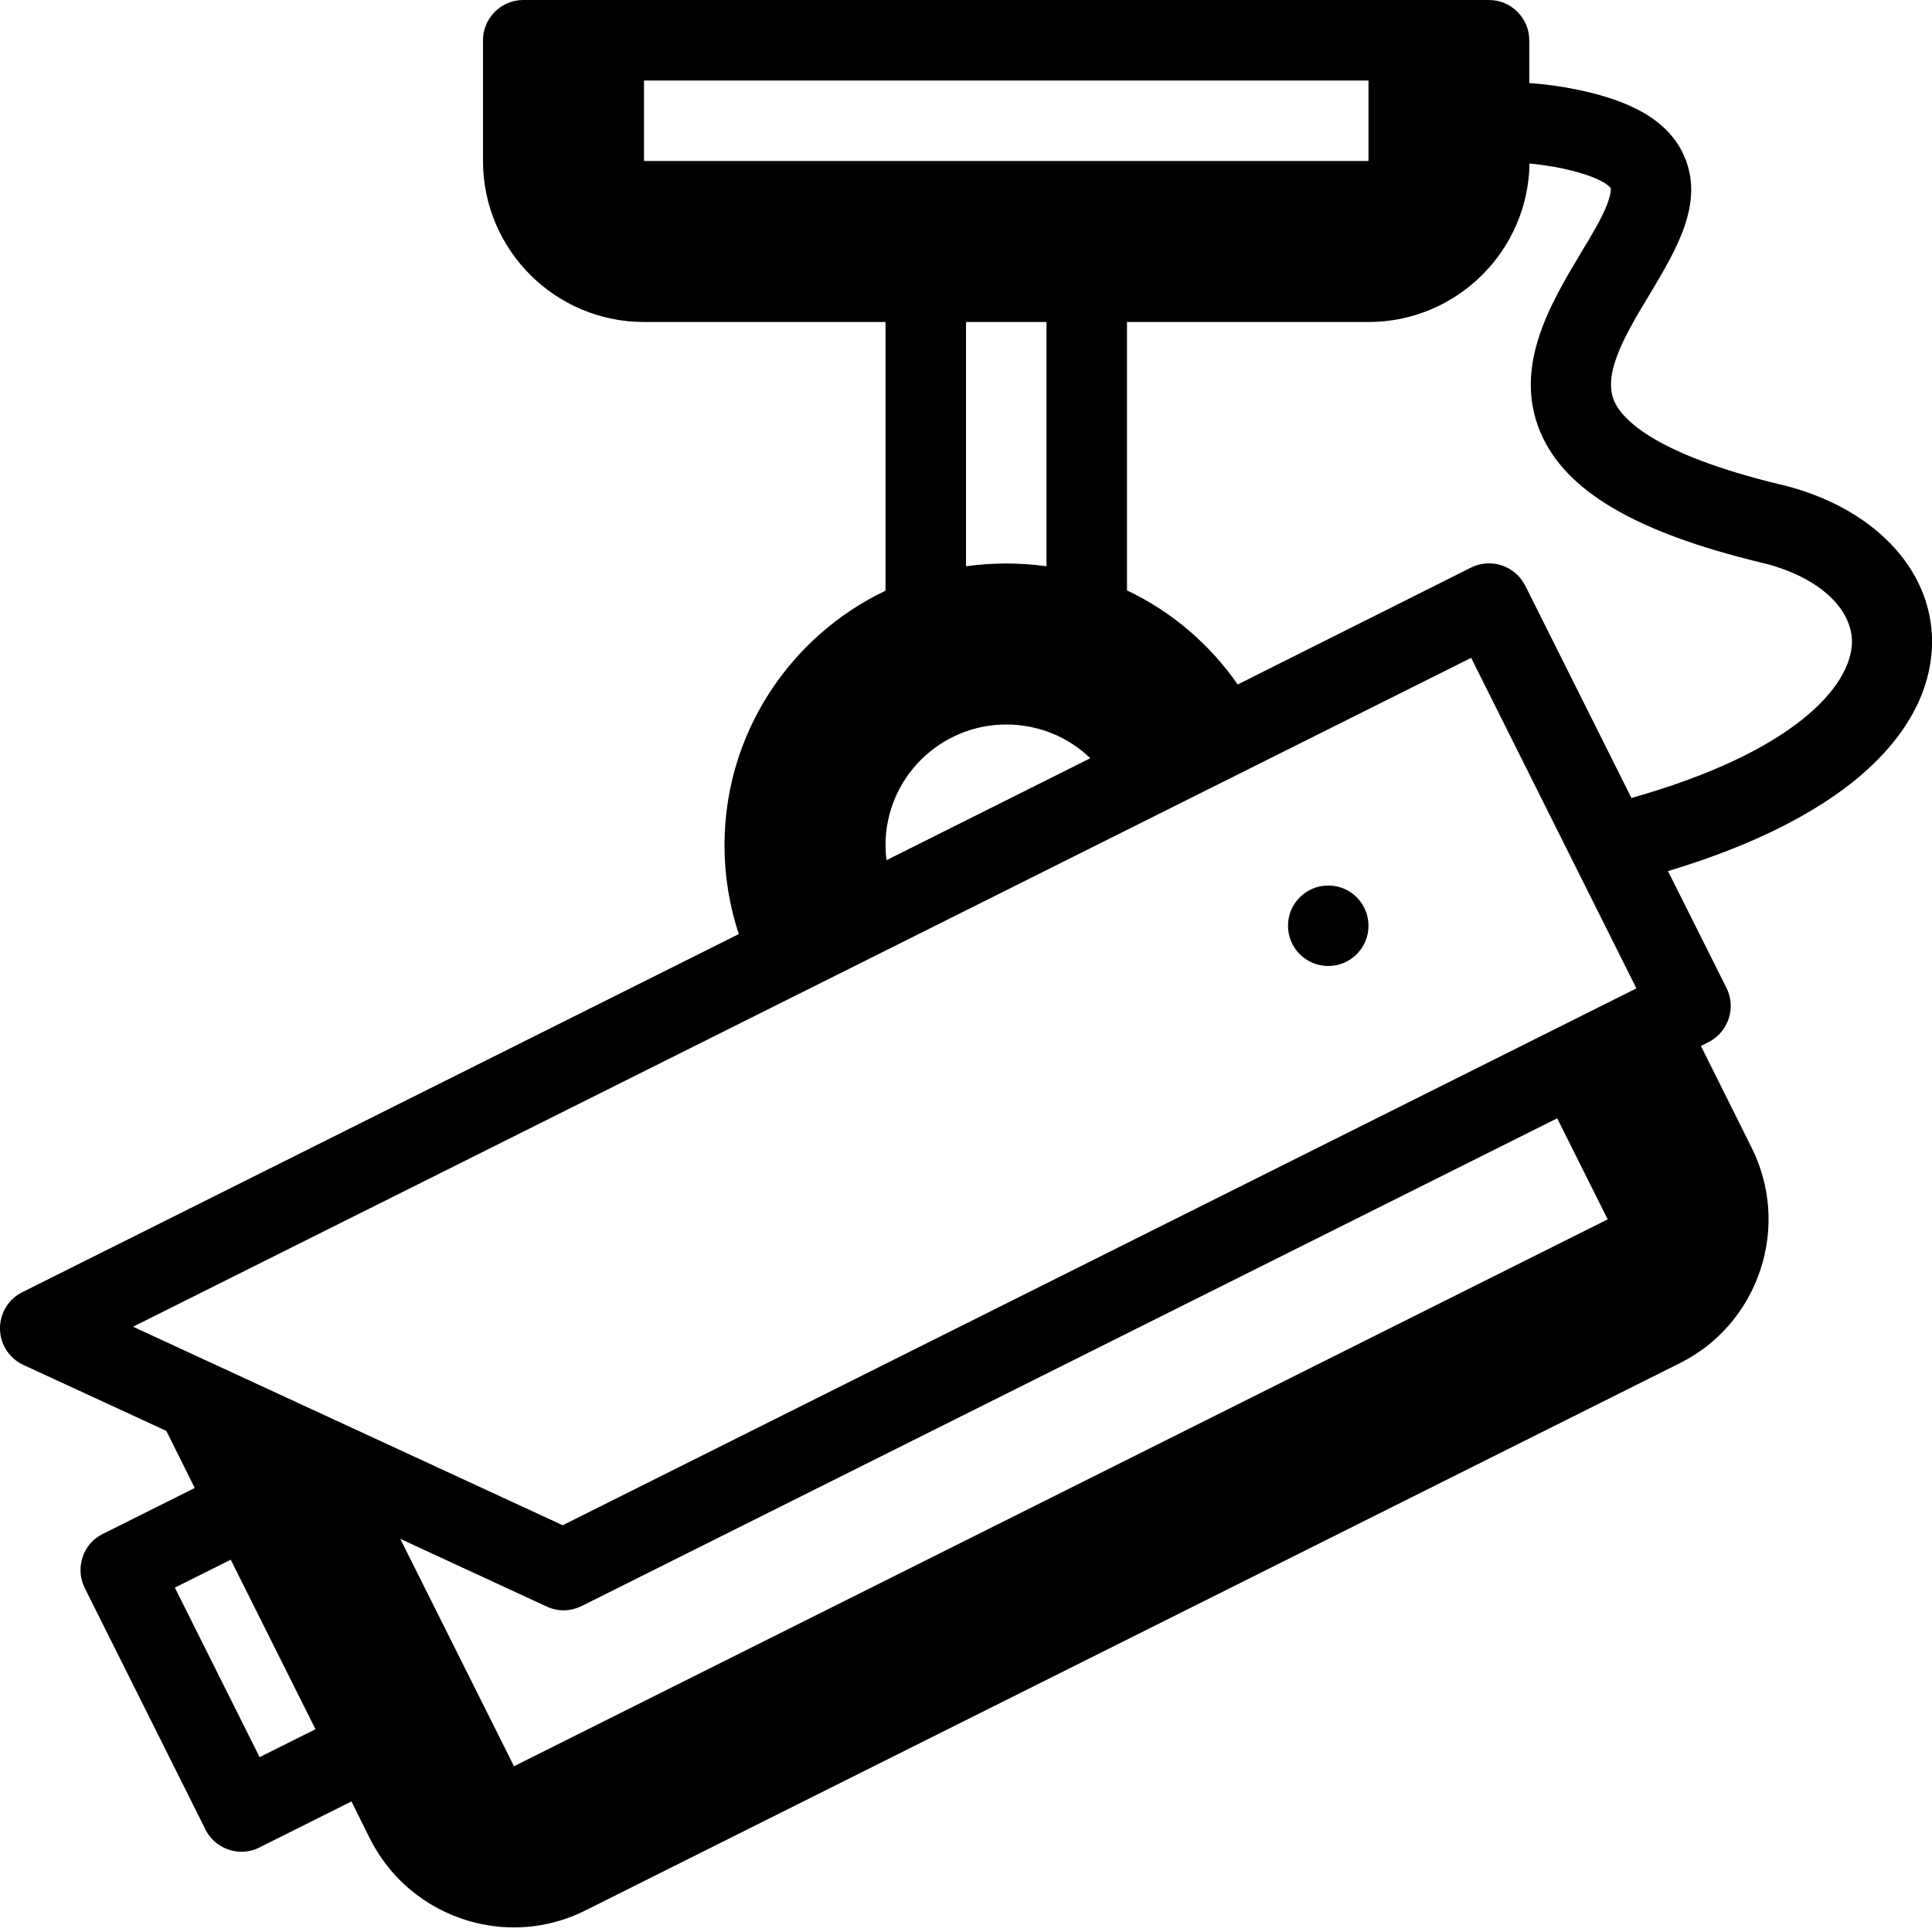 <svg version="1.1" xmlns="http://www.w3.org/2000/svg" width="24" height="24" viewBox="0 0 24 24" id="SurveillanceIcon">
   <path d="M22.116 6.019c-1.575-0.381-1.969-0.816-2.066-1.041-0.144-0.347 0.153-0.841 0.441-1.319 0.337-0.563 0.684-1.141 0.431-1.719-0.234-0.541-0.866-0.728-1.322-0.825-0.197-0.041-0.403-0.069-0.603-0.084v-0.531c0-0.275-0.225-0.5-0.5-0.5h-11.997c-0.275 0-0.5 0.225-0.5 0.5v1.5c0 1.103 0.897 2 2 2h3v3.338c-1.181 0.563-2 1.769-2 3.162 0 0.375 0.059 0.747 0.178 1.103l-8.903 4.45c-0.172 0.087-0.278 0.263-0.275 0.456s0.116 0.366 0.291 0.447l1.775 0.819 0.353 0.709-1.144 0.572c-0.119 0.059-0.209 0.162-0.25 0.291-0.041 0.125-0.031 0.263 0.028 0.381l1.5 3c0.087 0.175 0.266 0.275 0.447 0.275 0.075 0 0.15-0.016 0.222-0.053l1.144-0.572 0.228 0.459c0.35 0.7 1.059 1.106 1.791 1.106 0.3 0 0.606-0.069 0.891-0.213l13.587-6.794c0.478-0.237 0.834-0.65 1.003-1.156s0.131-1.050-0.109-1.528l-0.628-1.259 0.094-0.047c0.247-0.125 0.347-0.425 0.225-0.672l-0.728-1.453c0.959-0.288 1.725-0.656 2.284-1.097 0.825-0.656 0.997-1.316 0.997-1.756-0.003-0.909-0.741-1.675-1.884-1.95zM8 1h9v1h-9v-1zM12 4h1v3.034c-0.162-0.022-0.331-0.034-0.5-0.034s-0.338 0.012-0.5 0.034v-3.034zM11 10.5c0-0.828 0.672-1.5 1.5-1.5 0.397 0 0.769 0.153 1.044 0.419l-2.531 1.266c-0.009-0.059-0.012-0.122-0.012-0.184zM18.275 8.172l2.053 4.106-13.338 6.669-5.337-2.466 16.622-8.309zM3.225 21.828l-1.053-2.106 0.694-0.347 1.053 2.106-0.694 0.347zM19.972 15.147l-13.587 6.794-1.413-2.825 1.819 0.841c0.066 0.031 0.138 0.047 0.209 0.047 0.078 0 0.153-0.019 0.225-0.053l12.119-6.059 0.628 1.256zM20.266 9.912l-1.319-2.637c-0.125-0.247-0.425-0.347-0.672-0.225l-2.9 1.453c-0.353-0.509-0.828-0.909-1.375-1.169v-3.334h3c1.094 0 1.984-0.881 2-1.969 0.134 0.012 0.269 0.034 0.397 0.059 0.531 0.113 0.609 0.244 0.612 0.247 0 0 0.012 0.056-0.050 0.216-0.069 0.172-0.191 0.375-0.322 0.591-0.375 0.628-0.844 1.409-0.503 2.222 0.306 0.731 1.181 1.247 2.753 1.625 0.678 0.162 1.116 0.55 1.119 0.981-0.006 0.556-0.731 1.375-2.741 1.941z" ></path>
   <path d="M17 11.5c0 0.276-0.224 0.5-0.5 0.5s-0.5-0.224-0.5-0.5c0-0.276 0.224-0.5 0.5-0.5s0.5 0.224 0.5 0.5z" ></path>
</svg>

